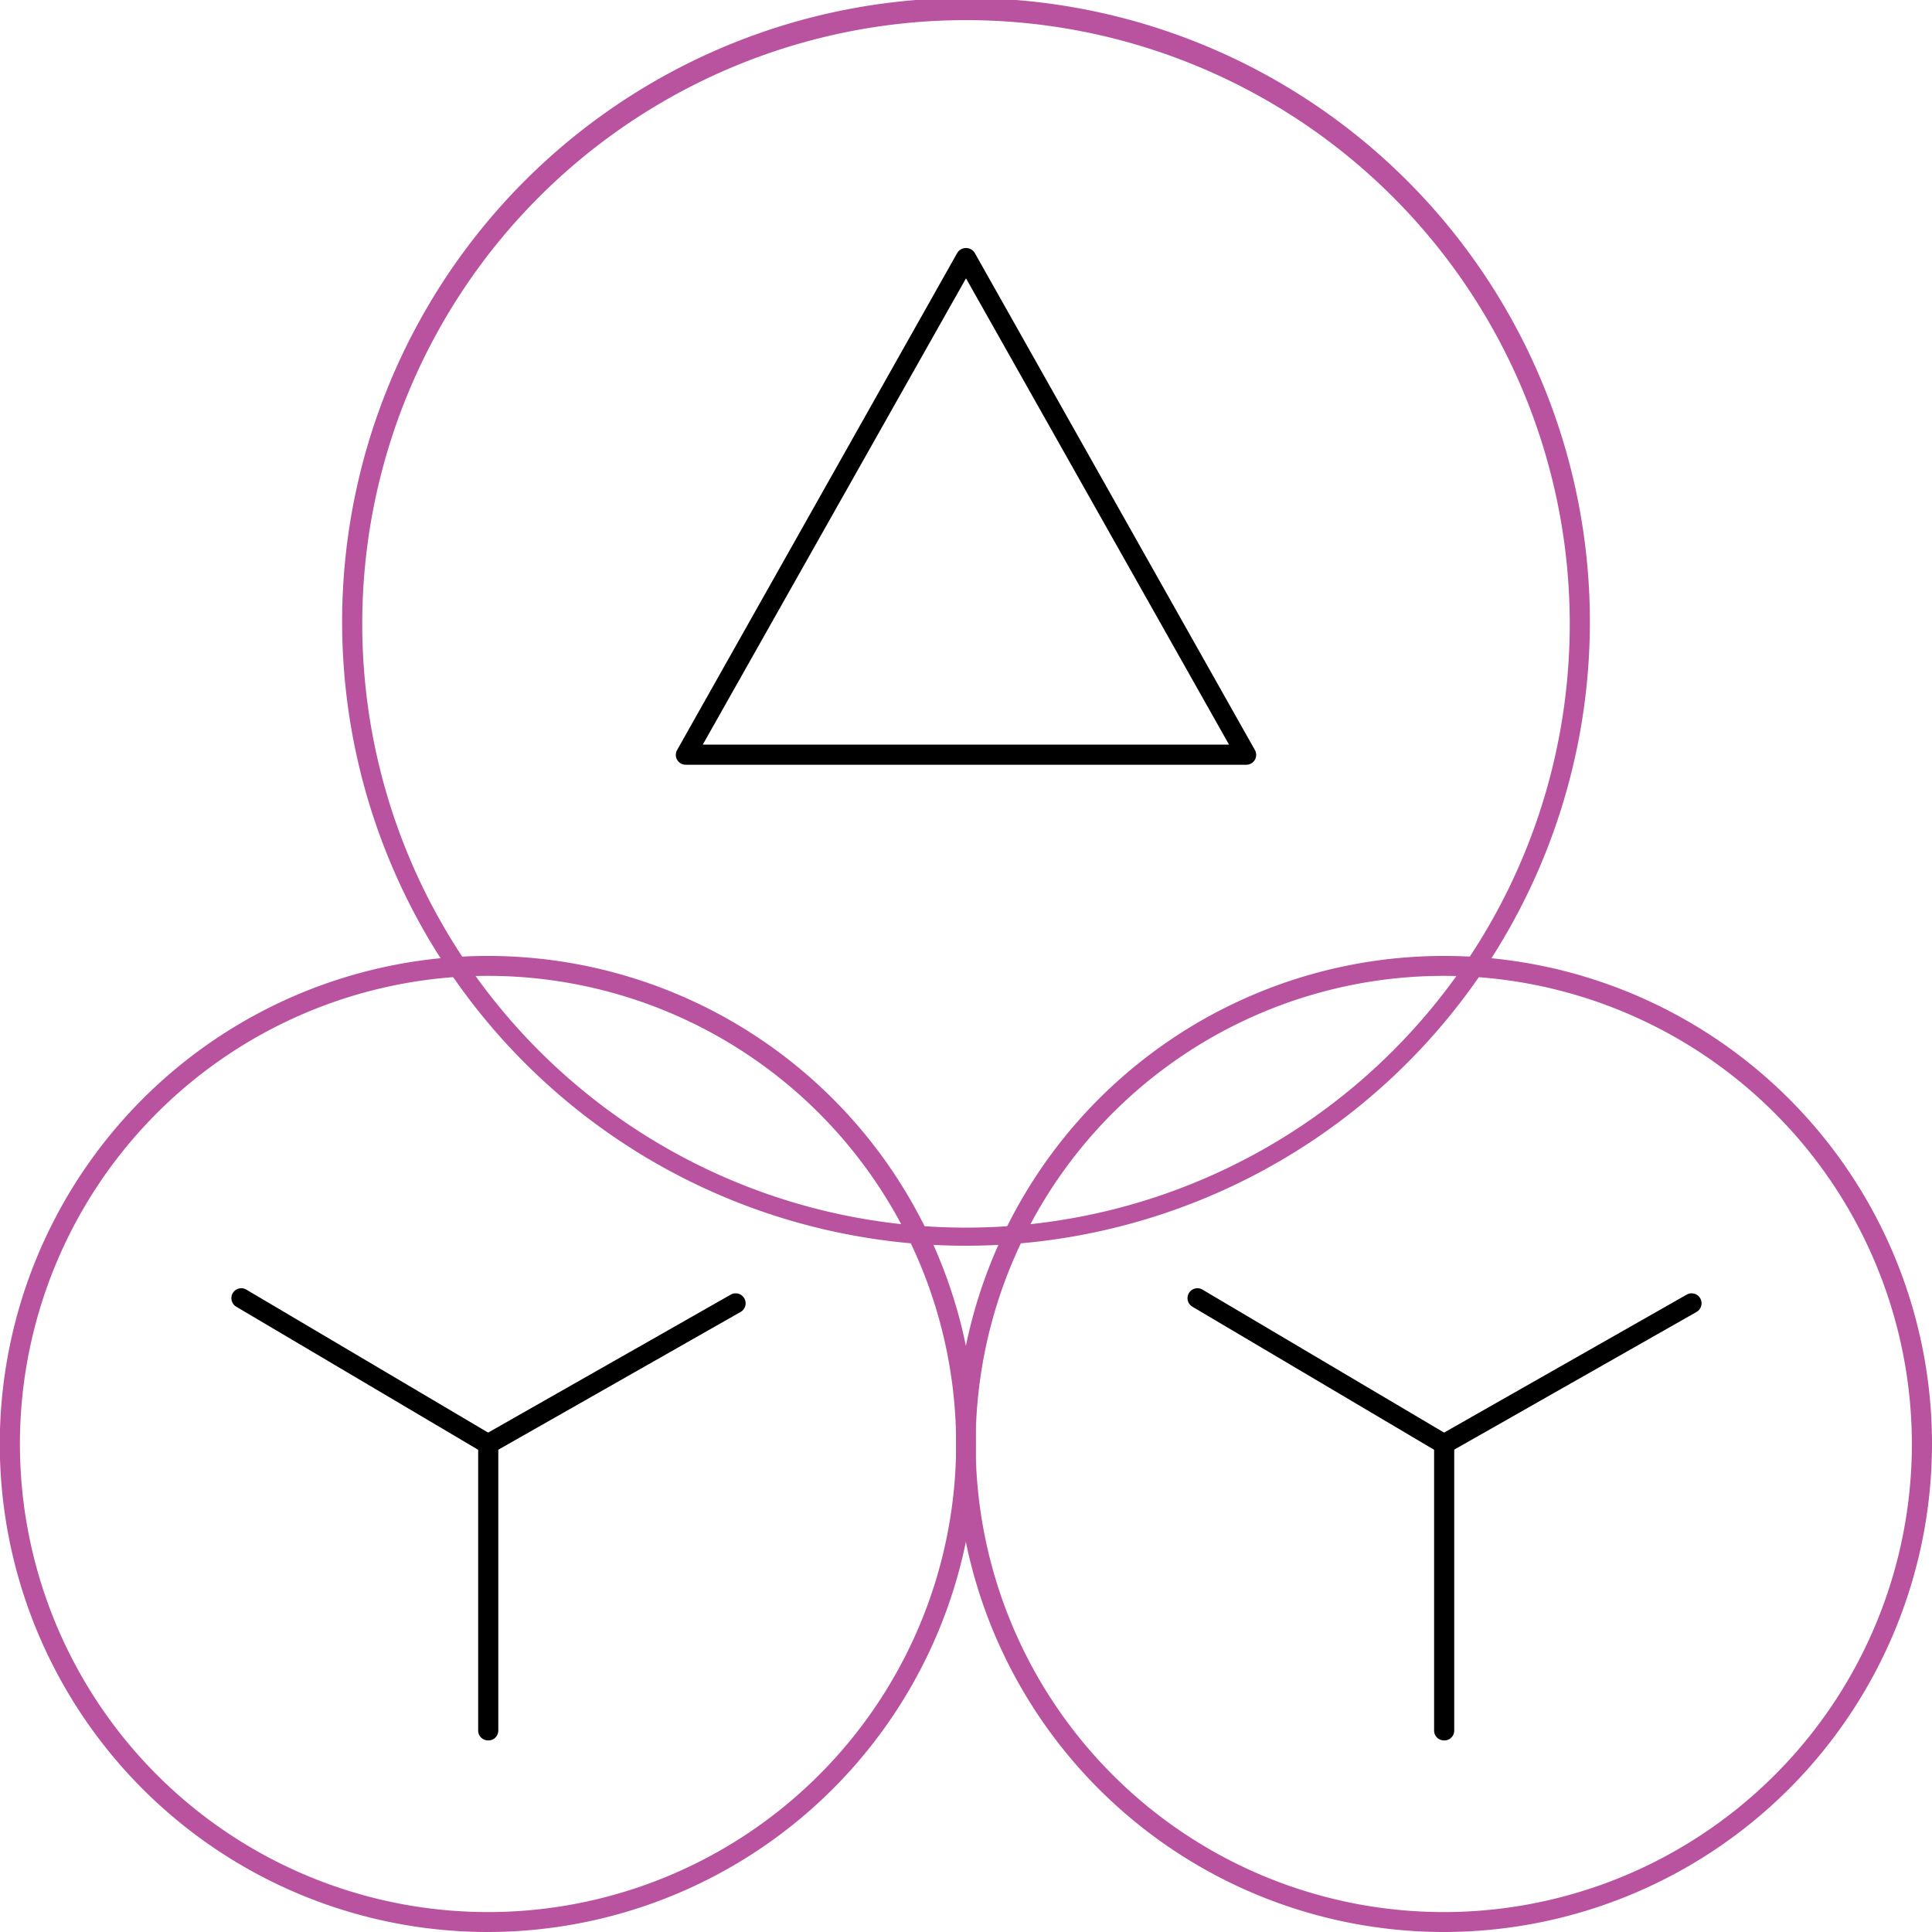 <svg id="Layer_1" data-name="Layer 1" xmlns="http://www.w3.org/2000/svg" viewBox="0 0 96 96"><defs><style>.cls-1{fill:#b9529f;}</style></defs><title>AC-SLD_Icons_Pink</title><path class="cls-1" d="M24.25,96A24.25,24.25,0,1,1,48.49,71.75,24.27,24.27,0,0,1,24.25,96Zm0-47.51A23.26,23.26,0,1,0,47.51,71.75,23.28,23.28,0,0,0,24.25,48.49Z"/><path d="M24.25,72.25a.49.49,0,0,1-.25-.07L11.74,64.93a.49.49,0,1,1,.5-.85L24.5,71.33a.49.49,0,0,1-.25.92Z"/><path d="M24.25,72.25a.49.49,0,0,1-.25-.92l12.31-7a.49.49,0,1,1,.49.86l-12.31,7A.49.49,0,0,1,24.25,72.25Z"/><path d="M24.25,86.48a.49.49,0,0,1-.49-.49V71.75a.49.49,0,0,1,1,0V86A.49.49,0,0,1,24.25,86.48Z"/><path class="cls-1" d="M71.75,96A24.25,24.25,0,1,1,96,71.75,24.27,24.27,0,0,1,71.75,96Zm0-47.51A23.26,23.26,0,1,0,95,71.75,23.28,23.28,0,0,0,71.75,48.49Z"/><path d="M71.75,72.25a.49.49,0,0,1-.25-.07L59.25,64.93a.49.49,0,1,1,.5-.85L72,71.33a.49.49,0,0,1-.25.92Z"/><path d="M71.75,72.25a.49.49,0,0,1-.25-.92l12.31-7a.49.49,0,0,1,.49.86L72,72.18A.49.49,0,0,1,71.75,72.25Z"/><path d="M71.75,86.48a.49.49,0,0,1-.49-.49V71.75a.49.49,0,0,1,1,0V86A.49.49,0,0,1,71.75,86.48Z"/><path class="cls-1" d="M48,61.9A31,31,0,1,1,79,31,31,31,0,0,1,48,61.9ZM48,1A30,30,0,1,0,78,31,30,30,0,0,0,48,1Z"/><path d="M61.92,38H34.08a.49.49,0,0,1-.43-.74l13.92-24.7a.51.51,0,0,1,.86,0l13.92,24.7a.49.49,0,0,1-.43.74Zm-27-1H61.07L48,13.83Z"/></svg>